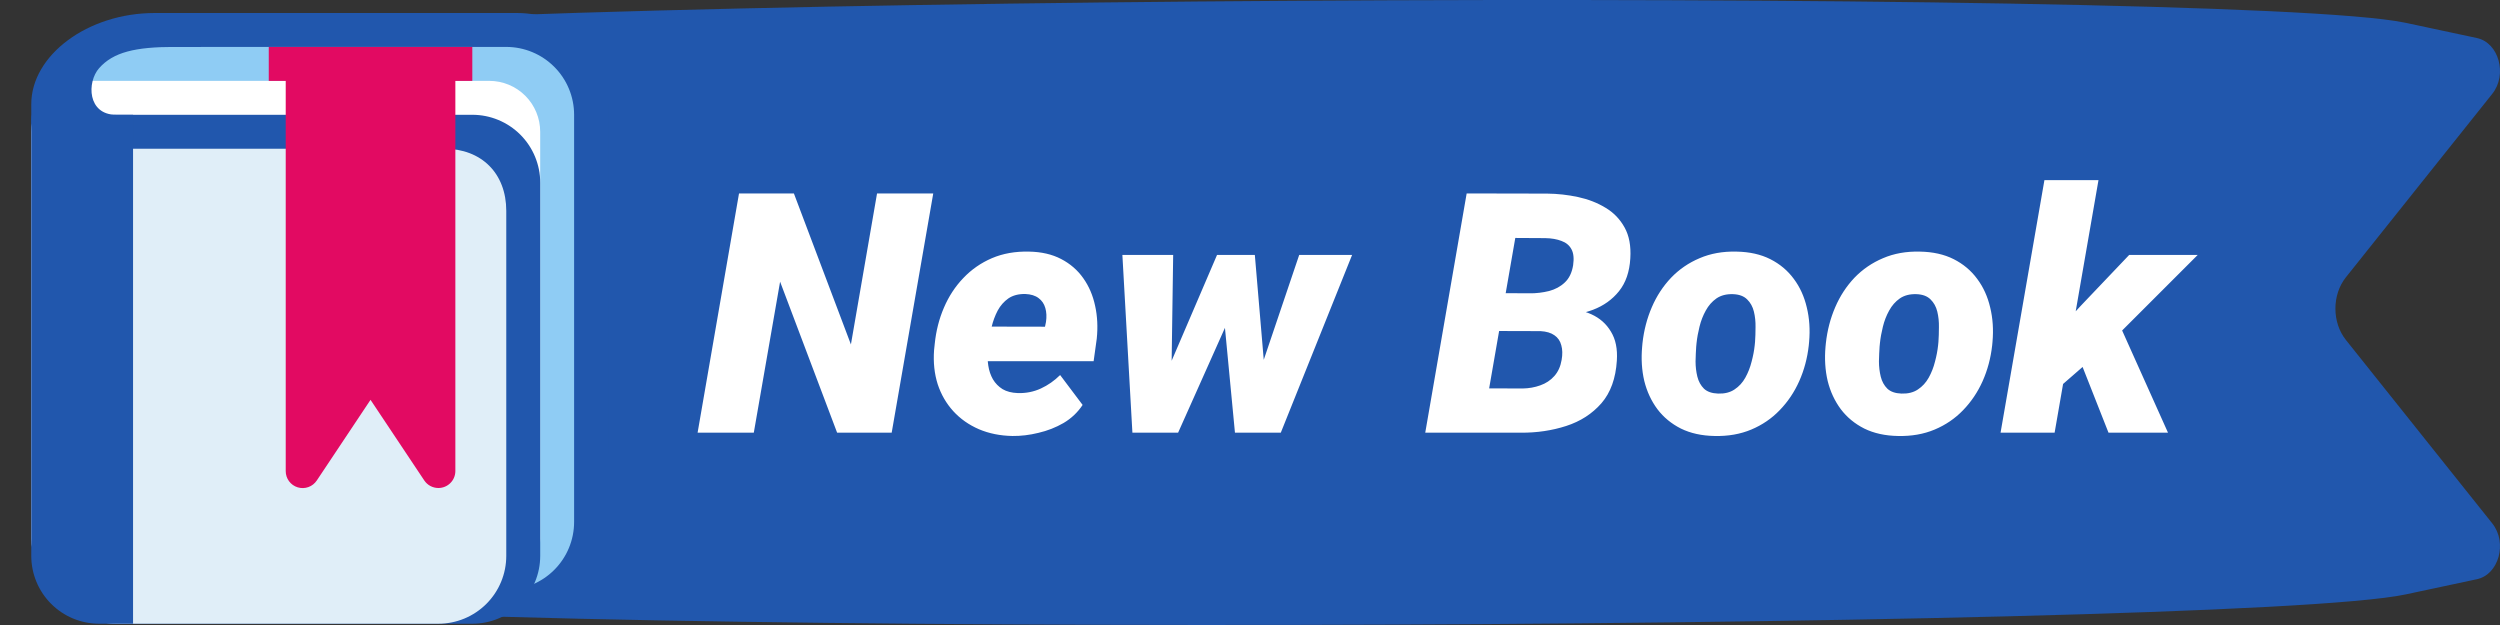 <svg width="104" height="26" viewBox="0 0 104 26" fill="none" xmlns="http://www.w3.org/2000/svg">
<rect x="0" y="0" width="104" height="26" fill="#333333" stroke="none"/>
<path d="M4.547 5.359C3.818 10.535 3.818 15.847 4.547 21.024C4.813 22.915 6.032 24.421 7.613 24.8C14.856 26.537 92.806 26.279 100.079 24.727L103.039 24.095C103.952 23.9 104.317 22.575 103.679 21.774L97.591 14.144C97.007 13.413 97.007 12.264 97.591 11.533L103.679 3.903C104.317 3.103 103.952 1.777 103.039 1.582L100.079 0.95C92.806 -0.602 14.856 -0.155 7.613 1.582C6.032 1.962 4.813 3.468 4.547 5.359Z" fill="#2157AD"/>
<path d="M38.823 8.047L37.094 18H34.824L32.452 11.718L31.358 18H29.02L30.743 8.047H33.026L35.398 14.329L36.485 8.047H38.823ZM42.118 18.137C41.608 18.128 41.143 18.034 40.724 17.856C40.304 17.674 39.949 17.424 39.657 17.105C39.366 16.785 39.149 16.412 39.008 15.983C38.871 15.55 38.821 15.079 38.857 14.568L38.885 14.302C38.94 13.764 39.067 13.263 39.268 12.798C39.468 12.329 39.737 11.918 40.074 11.567C40.411 11.212 40.808 10.936 41.264 10.74C41.724 10.544 42.239 10.453 42.809 10.467C43.324 10.476 43.768 10.579 44.142 10.774C44.52 10.97 44.828 11.237 45.065 11.574C45.301 11.907 45.465 12.29 45.557 12.723C45.652 13.151 45.675 13.607 45.625 14.09L45.495 15.026H39.616L39.849 13.584L43.472 13.591L43.513 13.393C43.545 13.178 43.535 12.985 43.485 12.812C43.435 12.638 43.342 12.502 43.205 12.401C43.068 12.296 42.884 12.24 42.651 12.23C42.369 12.226 42.134 12.287 41.947 12.415C41.765 12.543 41.617 12.711 41.503 12.921C41.394 13.13 41.309 13.358 41.25 13.604C41.191 13.846 41.148 14.079 41.12 14.302L41.093 14.562C41.075 14.785 41.081 15.001 41.113 15.211C41.145 15.421 41.209 15.61 41.305 15.778C41.405 15.947 41.539 16.084 41.708 16.189C41.877 16.289 42.089 16.343 42.344 16.352C42.685 16.362 43.005 16.298 43.301 16.161C43.597 16.024 43.864 15.838 44.101 15.601L45.037 16.845C44.832 17.155 44.568 17.405 44.244 17.597C43.921 17.784 43.572 17.92 43.198 18.007C42.829 18.098 42.469 18.141 42.118 18.137ZM48.448 15.69L50.629 10.604H52.092L51.107 13.304L49.009 18H47.833L48.448 15.69ZM48.804 10.604L48.728 15.874L48.448 18H47.108L46.691 10.604H48.804ZM52.379 15.539L54.047 10.604H56.248L53.281 18H51.873L52.379 15.539ZM52.201 10.604L52.652 15.908L52.481 18H51.374L50.909 13.126L50.882 10.604H52.201ZM64.061 13.769H61.471L61.737 12.196L63.638 12.203C63.916 12.203 64.182 12.171 64.438 12.107C64.697 12.039 64.916 11.921 65.094 11.752C65.276 11.583 65.392 11.344 65.442 11.034C65.483 10.752 65.461 10.531 65.374 10.371C65.287 10.207 65.148 10.091 64.957 10.023C64.77 9.95 64.547 9.911 64.287 9.906L63.036 9.899L61.628 18H59.29L61.013 8.047L64.362 8.054C64.795 8.058 65.224 8.106 65.647 8.197C66.071 8.288 66.452 8.437 66.789 8.642C67.126 8.842 67.391 9.116 67.582 9.462C67.773 9.804 67.853 10.232 67.821 10.747C67.789 11.308 67.632 11.763 67.35 12.114C67.072 12.461 66.712 12.718 66.269 12.887C65.828 13.051 65.349 13.14 64.834 13.153L64.061 13.769ZM63.269 18H60.124L61.245 16.154L63.344 16.161C63.603 16.157 63.847 16.113 64.075 16.031C64.308 15.949 64.501 15.822 64.656 15.648C64.816 15.471 64.918 15.245 64.964 14.972C65.005 14.739 65 14.537 64.95 14.363C64.905 14.185 64.809 14.046 64.663 13.946C64.522 13.846 64.33 13.789 64.089 13.775L62.004 13.769L62.291 12.196L64.561 12.203L64.971 12.825C65.431 12.83 65.839 12.912 66.194 13.071C66.55 13.231 66.823 13.472 67.015 13.796C67.211 14.115 67.293 14.516 67.261 14.999C67.215 15.742 67.001 16.334 66.618 16.776C66.235 17.214 65.748 17.528 65.155 17.72C64.563 17.911 63.934 18.005 63.269 18ZM68.314 14.418L68.327 14.274C68.386 13.741 68.516 13.242 68.717 12.777C68.917 12.312 69.184 11.905 69.517 11.554C69.854 11.203 70.25 10.932 70.706 10.74C71.162 10.544 71.672 10.453 72.237 10.467C72.78 10.476 73.249 10.581 73.645 10.781C74.042 10.982 74.368 11.255 74.623 11.602C74.878 11.943 75.058 12.34 75.163 12.791C75.272 13.238 75.304 13.714 75.259 14.22L75.245 14.37C75.186 14.899 75.054 15.393 74.849 15.854C74.644 16.314 74.372 16.717 74.035 17.064C73.703 17.41 73.308 17.679 72.853 17.87C72.397 18.061 71.889 18.15 71.328 18.137C70.795 18.128 70.328 18.025 69.927 17.829C69.53 17.629 69.204 17.36 68.949 17.023C68.694 16.681 68.512 16.289 68.402 15.847C68.297 15.4 68.268 14.924 68.314 14.418ZM70.576 14.274L70.562 14.418C70.549 14.605 70.54 14.81 70.535 15.033C70.535 15.252 70.56 15.464 70.61 15.669C70.66 15.87 70.752 16.036 70.884 16.168C71.02 16.296 71.216 16.364 71.472 16.373C71.745 16.382 71.973 16.325 72.155 16.202C72.342 16.079 72.493 15.915 72.606 15.71C72.72 15.505 72.807 15.284 72.866 15.047C72.93 14.81 72.973 14.582 72.996 14.363L73.01 14.22C73.023 14.037 73.03 13.835 73.03 13.611C73.035 13.383 73.012 13.167 72.962 12.962C72.912 12.757 72.818 12.588 72.682 12.456C72.545 12.319 72.349 12.246 72.094 12.237C71.82 12.228 71.59 12.287 71.403 12.415C71.221 12.543 71.073 12.711 70.959 12.921C70.845 13.126 70.758 13.349 70.699 13.591C70.64 13.828 70.599 14.056 70.576 14.274ZM75.942 14.418L75.956 14.274C76.015 13.741 76.145 13.242 76.346 12.777C76.546 12.312 76.813 11.905 77.145 11.554C77.483 11.203 77.879 10.932 78.335 10.74C78.791 10.544 79.301 10.453 79.866 10.467C80.409 10.476 80.878 10.581 81.274 10.781C81.671 10.982 81.997 11.255 82.252 11.602C82.507 11.943 82.687 12.34 82.792 12.791C82.901 13.238 82.933 13.714 82.888 14.22L82.874 14.37C82.815 14.899 82.683 15.393 82.478 15.854C82.272 16.314 82.001 16.717 81.664 17.064C81.331 17.41 80.937 17.679 80.481 17.87C80.026 18.061 79.518 18.15 78.957 18.137C78.424 18.128 77.957 18.025 77.556 17.829C77.159 17.629 76.833 17.36 76.578 17.023C76.323 16.681 76.141 16.289 76.031 15.847C75.926 15.4 75.897 14.924 75.942 14.418ZM78.205 14.274L78.191 14.418C78.178 14.605 78.169 14.81 78.164 15.033C78.164 15.252 78.189 15.464 78.239 15.669C78.289 15.87 78.38 16.036 78.513 16.168C78.649 16.296 78.845 16.364 79.101 16.373C79.374 16.382 79.602 16.325 79.784 16.202C79.971 16.079 80.121 15.915 80.235 15.71C80.349 15.505 80.436 15.284 80.495 15.047C80.559 14.81 80.602 14.582 80.625 14.363L80.639 14.22C80.652 14.037 80.659 13.835 80.659 13.611C80.664 13.383 80.641 13.167 80.591 12.962C80.541 12.757 80.447 12.588 80.311 12.456C80.174 12.319 79.978 12.246 79.723 12.237C79.449 12.228 79.219 12.287 79.032 12.415C78.85 12.543 78.702 12.711 78.588 12.921C78.474 13.126 78.387 13.349 78.328 13.591C78.269 13.828 78.228 14.056 78.205 14.274ZM87.297 7.493L85.472 18H83.223L85.048 7.493H87.297ZM91.426 10.604L87.625 14.404L85.718 16.065L84.932 14.486L86.565 12.716L88.575 10.604H91.426ZM87.714 18L86.353 14.548L88.124 13.399L90.189 18H87.714Z" fill="white"/>
<g clip-path="url(#clip0_391_18325)">
<path d="M25.295 18.89C25.295 19.638 24.998 20.356 24.468 20.886C23.939 21.415 23.221 21.712 22.472 21.712H4.124C3.375 21.712 2.657 21.415 2.128 20.886C1.598 20.356 1.301 19.638 1.301 18.89V4.996C1.301 3.437 5.388 0.541 6.946 0.541H21.502C23.685 0.541 25.295 2.173 25.295 4.334V18.89Z" fill="#2157AD"/>
<path d="M23.883 21.712C23.883 22.461 23.586 23.179 23.056 23.708C22.527 24.238 21.809 24.535 21.06 24.535H5.535C4.786 24.535 4.068 24.238 3.539 23.708C3.009 23.179 2.712 22.461 2.712 21.712V4.775C2.712 1.868 2.697 1.952 6.24 1.952H21.06C21.809 1.952 22.527 2.25 23.056 2.779C23.586 3.309 23.883 4.027 23.883 4.775V21.712Z" fill="#8FCCF4"/>
<path d="M22.472 22.419C22.472 22.98 22.249 23.518 21.852 23.916C21.455 24.313 20.916 24.536 20.355 24.536H3.418C2.856 24.536 2.318 24.313 1.921 23.916C1.524 23.518 1.301 22.98 1.301 22.419V5.481C1.301 4.92 1.524 4.381 1.921 3.984C2.318 3.587 2.856 3.364 3.418 3.364H20.355C20.916 3.364 21.455 3.587 21.852 3.984C22.249 4.381 22.472 4.92 22.472 5.481V22.419Z" fill="white"/>
<path d="M22.473 23.124C22.473 23.873 22.175 24.591 21.646 25.12C21.116 25.649 20.398 25.947 19.65 25.947H4.83C4.081 25.947 3.363 25.649 2.834 25.12C2.304 24.591 2.007 23.873 2.007 23.124V7.598C2.007 6.85 2.304 6.132 2.834 5.602C3.363 5.073 4.081 4.775 4.83 4.775H19.65C20.398 4.775 21.116 5.073 21.646 5.602C22.175 6.132 22.473 6.85 22.473 7.598V23.124Z" fill="#2157AD"/>
<path d="M21.061 23.124C21.061 23.872 20.764 24.59 20.234 25.12C19.705 25.649 18.987 25.947 18.238 25.947H4.83C4.081 25.947 3.363 25.649 2.834 25.12C2.304 24.59 2.007 23.872 2.007 23.124V9.009C2.007 8.261 2.304 7.543 2.834 7.013C3.363 6.484 4.081 6.187 4.83 6.187H18.475C20.034 6.187 21.061 7.214 21.061 8.773V23.124Z" fill="#E0EEF8"/>
<path d="M4.829 4.775C3.638 4.775 3.608 3.419 4.124 2.835C4.711 2.171 5.623 1.952 7.256 1.952H8.358V0.541H6.439C3.638 0.541 1.301 2.305 1.301 4.334V23.124C1.301 23.872 1.598 24.59 2.128 25.12C2.657 25.649 3.375 25.947 4.124 25.947H5.535V4.775H4.829Z" fill="#2157AD"/>
<path d="M12.591 3.364V19.596L15.414 15.361L18.236 19.596V3.364H12.591Z" fill="#E20A62"/>
<path d="M18.237 20.301C18.121 20.301 18.007 20.272 17.904 20.218C17.802 20.163 17.715 20.084 17.65 19.987L15.414 16.633L13.179 19.987C13.095 20.114 12.973 20.211 12.83 20.262C12.687 20.314 12.531 20.318 12.386 20.274C12.24 20.23 12.113 20.14 12.023 20.018C11.933 19.895 11.885 19.747 11.886 19.595V3.364C11.886 3.177 11.96 2.997 12.092 2.865C12.225 2.733 12.404 2.658 12.591 2.658H18.237C18.424 2.658 18.604 2.733 18.736 2.865C18.869 2.997 18.943 3.177 18.943 3.364V19.595C18.943 19.782 18.869 19.962 18.736 20.094C18.604 20.227 18.424 20.301 18.237 20.301ZM15.414 14.655C15.65 14.655 15.87 14.773 16.002 14.969L17.532 17.264V4.07H13.297V17.264L14.827 14.969C14.958 14.773 15.179 14.655 15.414 14.655Z" fill="#E20A62"/>
<path d="M11.18 1.953H19.648V3.365H11.18V1.953Z" fill="#E20A62"/>
</g>
<defs>
<clipPath id="clip0_391_18325">
<rect width="25.406" height="25.406" fill="white" transform="translate(0.595 0.541)"/>
</clipPath>
</defs>
</svg>
